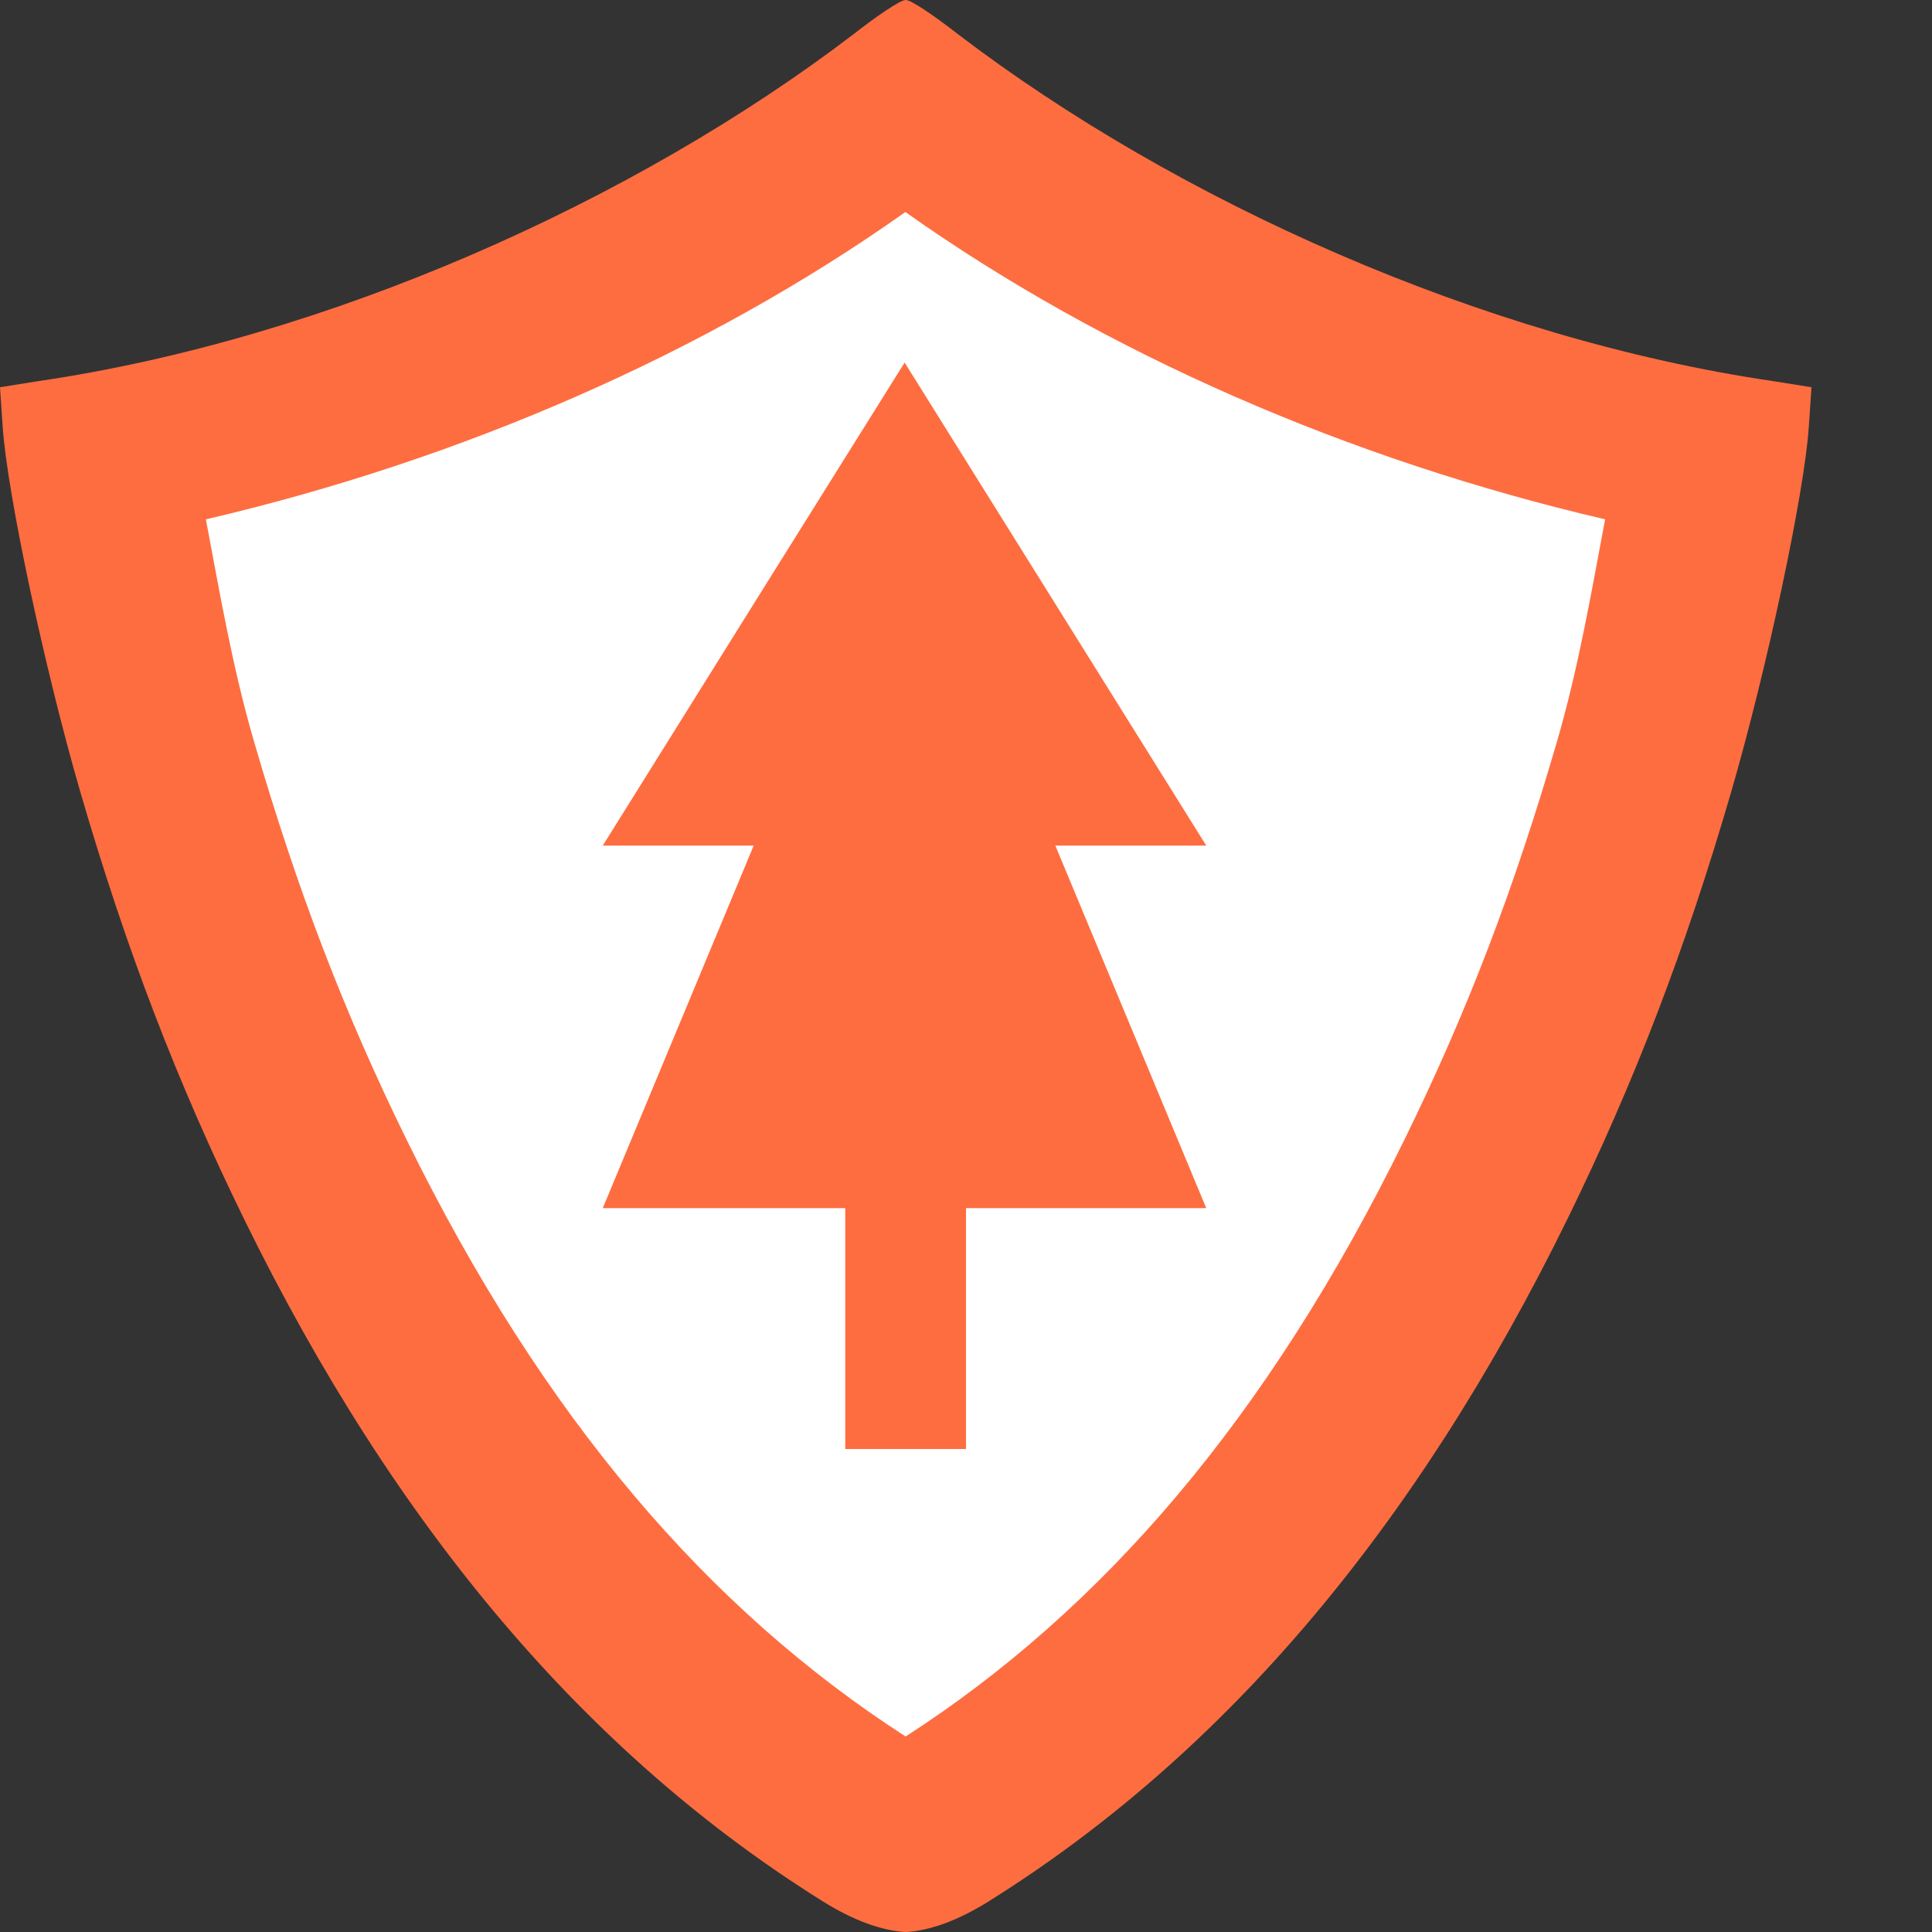 <svg height="16" viewBox="0 0 16 16" width="16" xmlns="http://www.w3.org/2000/svg"><rect x="0" y="0" width="16" height="16" fill="#333333" stroke="none"/><path d="m7.5 0c-.044 0-.236.13-.439.289-1.801 1.372-4.335 2.515-6.748 2.868l-.313.05.022.324c.036.548.346 2.004.643 3.027.381 1.309.803 2.408 1.357 3.539 1.255 2.561 2.842 4.432 4.792 5.649.254.159.49.244.687.254.197-.01.433-.095.687-.254 1.949-1.218 3.536-3.089 4.792-5.649.554-1.131.976-2.23 1.357-3.539.297-1.023.607-2.478.643-3.027l.022-.324-.313-.05c-2.413-.353-4.946-1.496-6.748-2.868-.204-.159-.395-.289-.439-.289z" fill="#fe6d40"/><path d="m7.498 1.756c-1.655 1.171-3.675 2.051-5.793 2.545.113.595.216 1.211.398 1.838.361 1.24.746 2.243 1.264 3.299 1.136 2.316 2.51 3.896 4.133 4.943 1.623-1.047 2.995-2.627 4.131-4.943.518-1.056.903-2.059 1.264-3.299.182-.627.285-1.243.398-1.838-2.119-.494-4.14-1.373-5.795-2.545z" fill="#fff"/><g fill="#fe6d40"><path d="m7 9h1v3h-1z"/><path d="m20.047 18.046 1.312 2.273 1.312 2.273h-2.625-2.625l1.312-2.273z" transform="matrix(.952 0 0 1.32 -11.593 -19.816)"/><path d="m20.047 18.046 1.312 2.273 1.312 2.273h-2.625-2.625l1.312-2.273z" transform="matrix(.952 0 0 .88 -11.593 -12.878)"/></g></svg>
